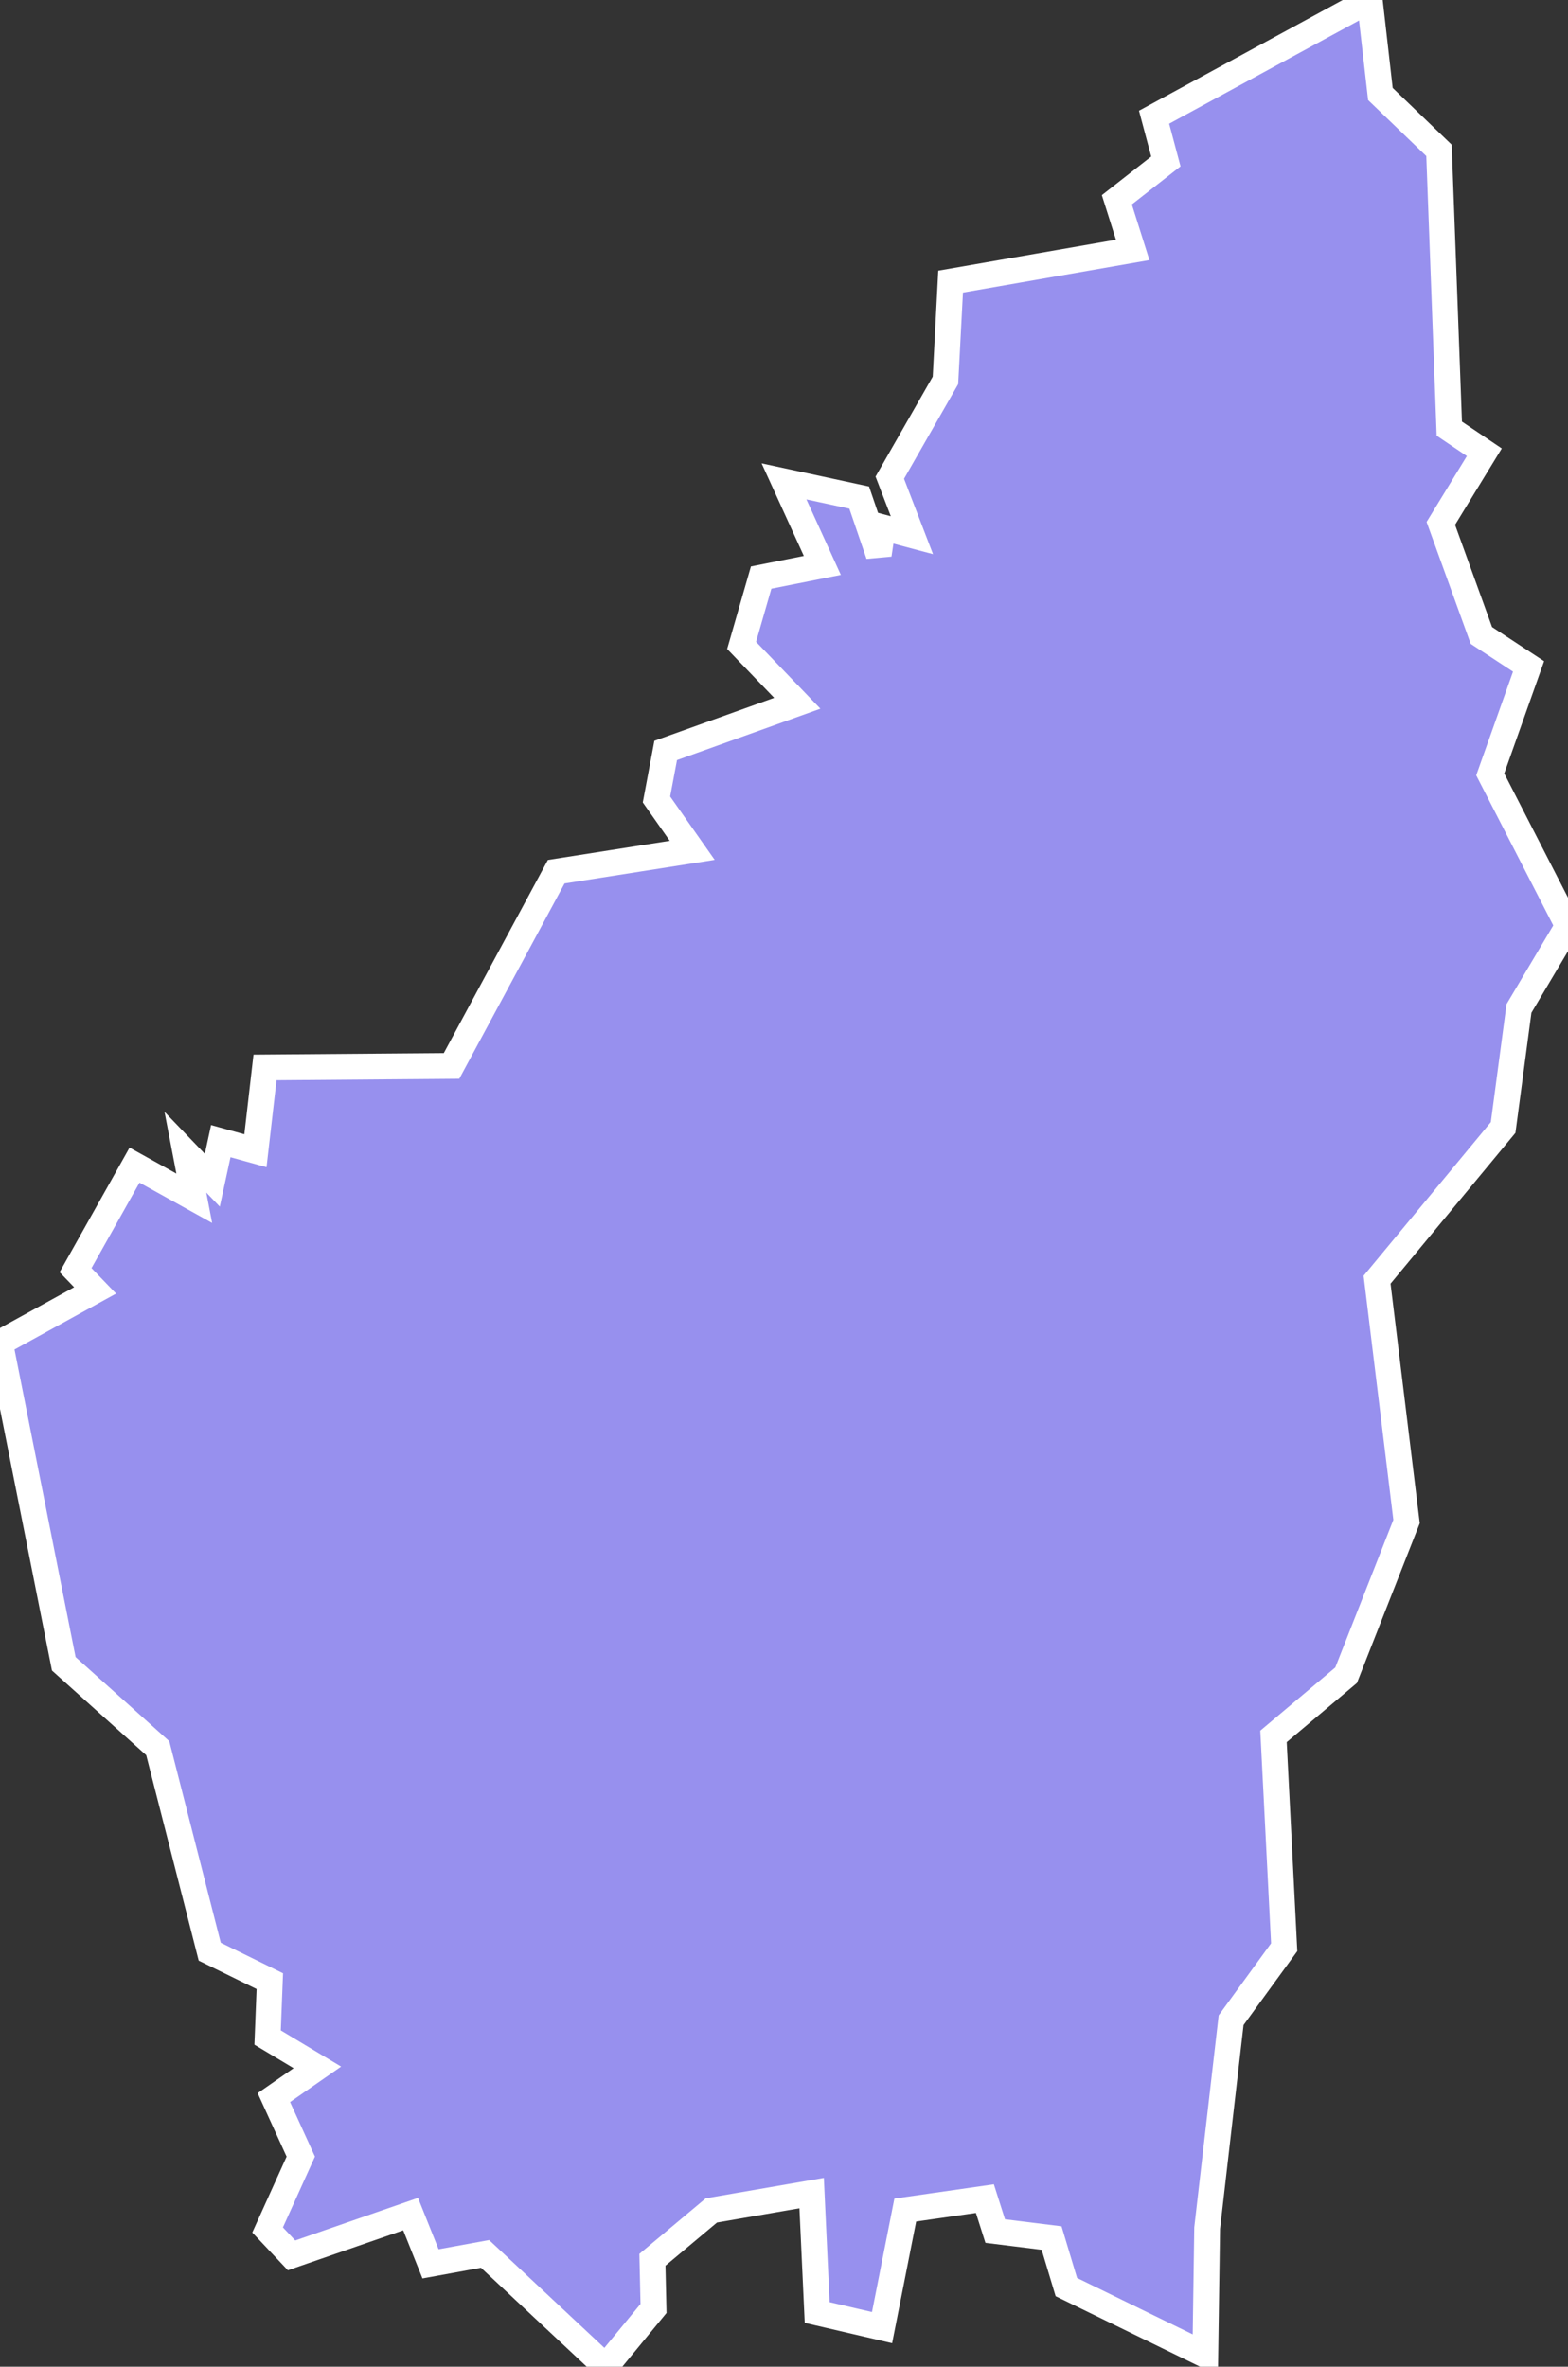 <svg xmlns="http://www.w3.org/2000/svg" viewBox="375.574 356.422 42.54 64.21" width="42.54" height="64.21">
            <rect x="375.574" y="356.422" width="42.54" height="64.21" fill="#333333" stroke="none"/>
            <path 
                d="m 412.734,356.422 0.29,2.55 1.59,1.53 0,0 0.28,7.55 0.95,0.64 -1.18,1.93 1.1,3.04 1.28,0.84 -1.04,2.93 2.11,4.11 -1.33,2.24 -0.43,3.23 -3.42,4.13 0.8,6.56 -1.64,4.17 -1.97,1.66 0.29,5.72 -1.44,1.98 -0.65,5.64 0,0 -0.05,3.44 0,0 -3.77,-1.84 -0.4,-1.33 -1.53,-0.19 -0.28,-0.88 -2.16,0.31 -0.63,3.19 -1.76,-0.41 -0.15,-3.24 -2.72,0.47 -1.6,1.34 0.03,1.32 -1.3,1.58 -3.27,-3.06 -1.48,0.27 -0.54,-1.35 -3.23,1.12 -0.65,-0.69 0.9,-1.99 -0.73,-1.6 1.18,-0.82 -1.35,-0.81 0.06,-1.53 -1.63,-0.8 0,0 -1.41,-5.52 -2.55,-2.29 -1.73,-8.71 0,0 2.58,-1.42 -0.53,-0.55 1.6,-2.85 1.62,0.9 -0.24,-1.25 0.73,0.76 0.23,-1.06 0.94,0.26 0.26,-2.26 5.06,-0.04 2.84,-5.27 3.69,-0.58 -0.97,-1.38 0.25,-1.33 3.57,-1.28 -1.51,-1.57 0.53,-1.84 1.66,-0.33 -1.04,-2.28 2.04,0.44 0.53,1.55 0.11,-0.74 0.79,0.21 -0.6,-1.56 1.51,-2.64 0.14,-2.68 0,0 4.94,-0.86 -0.43,-1.36 1.33,-1.04 -0.32,-1.2 z" 
                fill="rgb(151, 144, 238)" 
                stroke="white" 
                stroke-width=".7px"
                title="Ardèche" 
                id="FR-07" 
            />
        </svg>